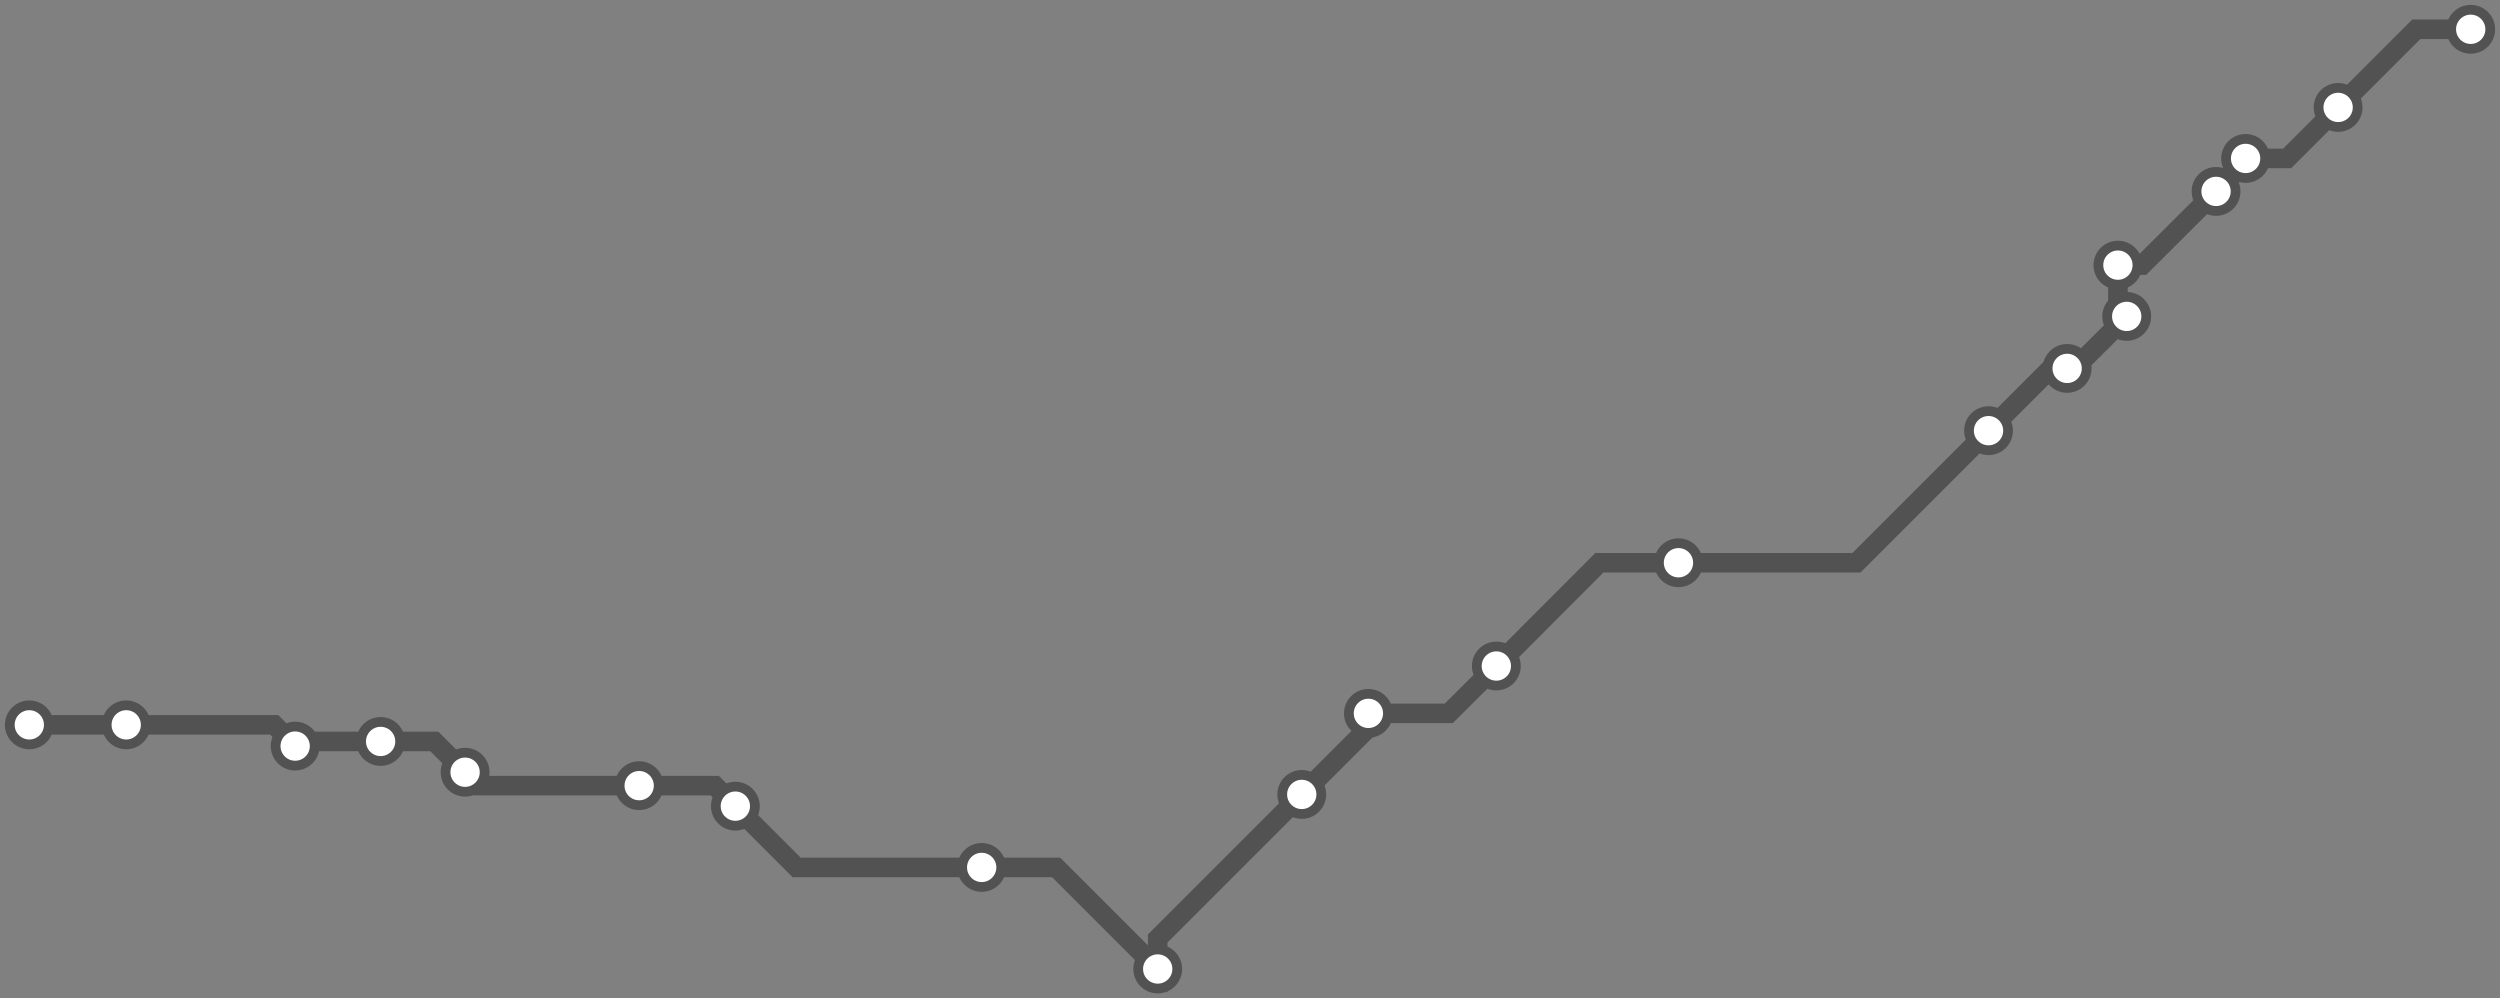 <svg width="1024.0" height="408.9" xmlns="http://www.w3.org/2000/svg">
<rect width="100%" height="100%" fill="#808080" stroke="none"/>
<path d="M12.0 296.9 L12.1 296.9 L51.7 296.9 L112.3 296.9 L120.9 305.6 L122.8 303.7 L155.9 303.7 L177.9 303.7 L190.5 316.3 L196.0 321.8 L261.8 321.8 L292.8 321.8 L301.2 330.2 L326.3 355.3 L402.1 355.3 L432.6 355.3 L474.2 396.9 L474.2 384.4 L533.2 325.4 L560.5 298.1 L560.5 292.2 L593.4 292.2 L612.9 272.8 L655.1 230.5 L687.5 230.5 L760.4 230.5 L814.5 176.4 L840.0 150.9 L846.7 150.9 L849.7 150.9 L871.1 129.6 L867.5 126.0 L867.5 108.6 L877.4 108.6 L907.7 78.4 L919.8 66.2 L919.8 64.9 L936.8 64.9 L957.7 44.0 L989.7 12.0 L1012.0 12.0 " />
<circle cx="12.0" cy="296.9" r="8" />
<circle cx="51.7" cy="296.9" r="8" />
<circle cx="120.9" cy="305.6" r="8" />
<circle cx="155.9" cy="303.7" r="8" />
<circle cx="190.5" cy="316.3" r="8" />
<circle cx="261.8" cy="321.8" r="8" />
<circle cx="301.2" cy="330.2" r="8" />
<circle cx="402.1" cy="355.3" r="8" />
<circle cx="474.2" cy="396.9" r="8" />
<circle cx="533.2" cy="325.4" r="8" />
<circle cx="560.5" cy="292.2" r="8" />
<circle cx="612.9" cy="272.8" r="8" />
<circle cx="687.5" cy="230.5" r="8" />
<circle cx="814.5" cy="176.4" r="8" />
<circle cx="846.7" cy="150.9" r="8" />
<circle cx="871.1" cy="129.6" r="8" />
<circle cx="867.5" cy="108.6" r="8" />
<circle cx="907.7" cy="78.4" r="8" />
<circle cx="919.8" cy="64.9" r="8" />
<circle cx="957.7" cy="44.0" r="8" />
<circle cx="1012.0" cy="12.0" r="8" />
<style>
circle {
fill: white;
stroke: #525252;
stroke-width: 4;
}
path {
fill: none;
stroke: #525252;
stroke-width: 8;
}</style>
</svg>